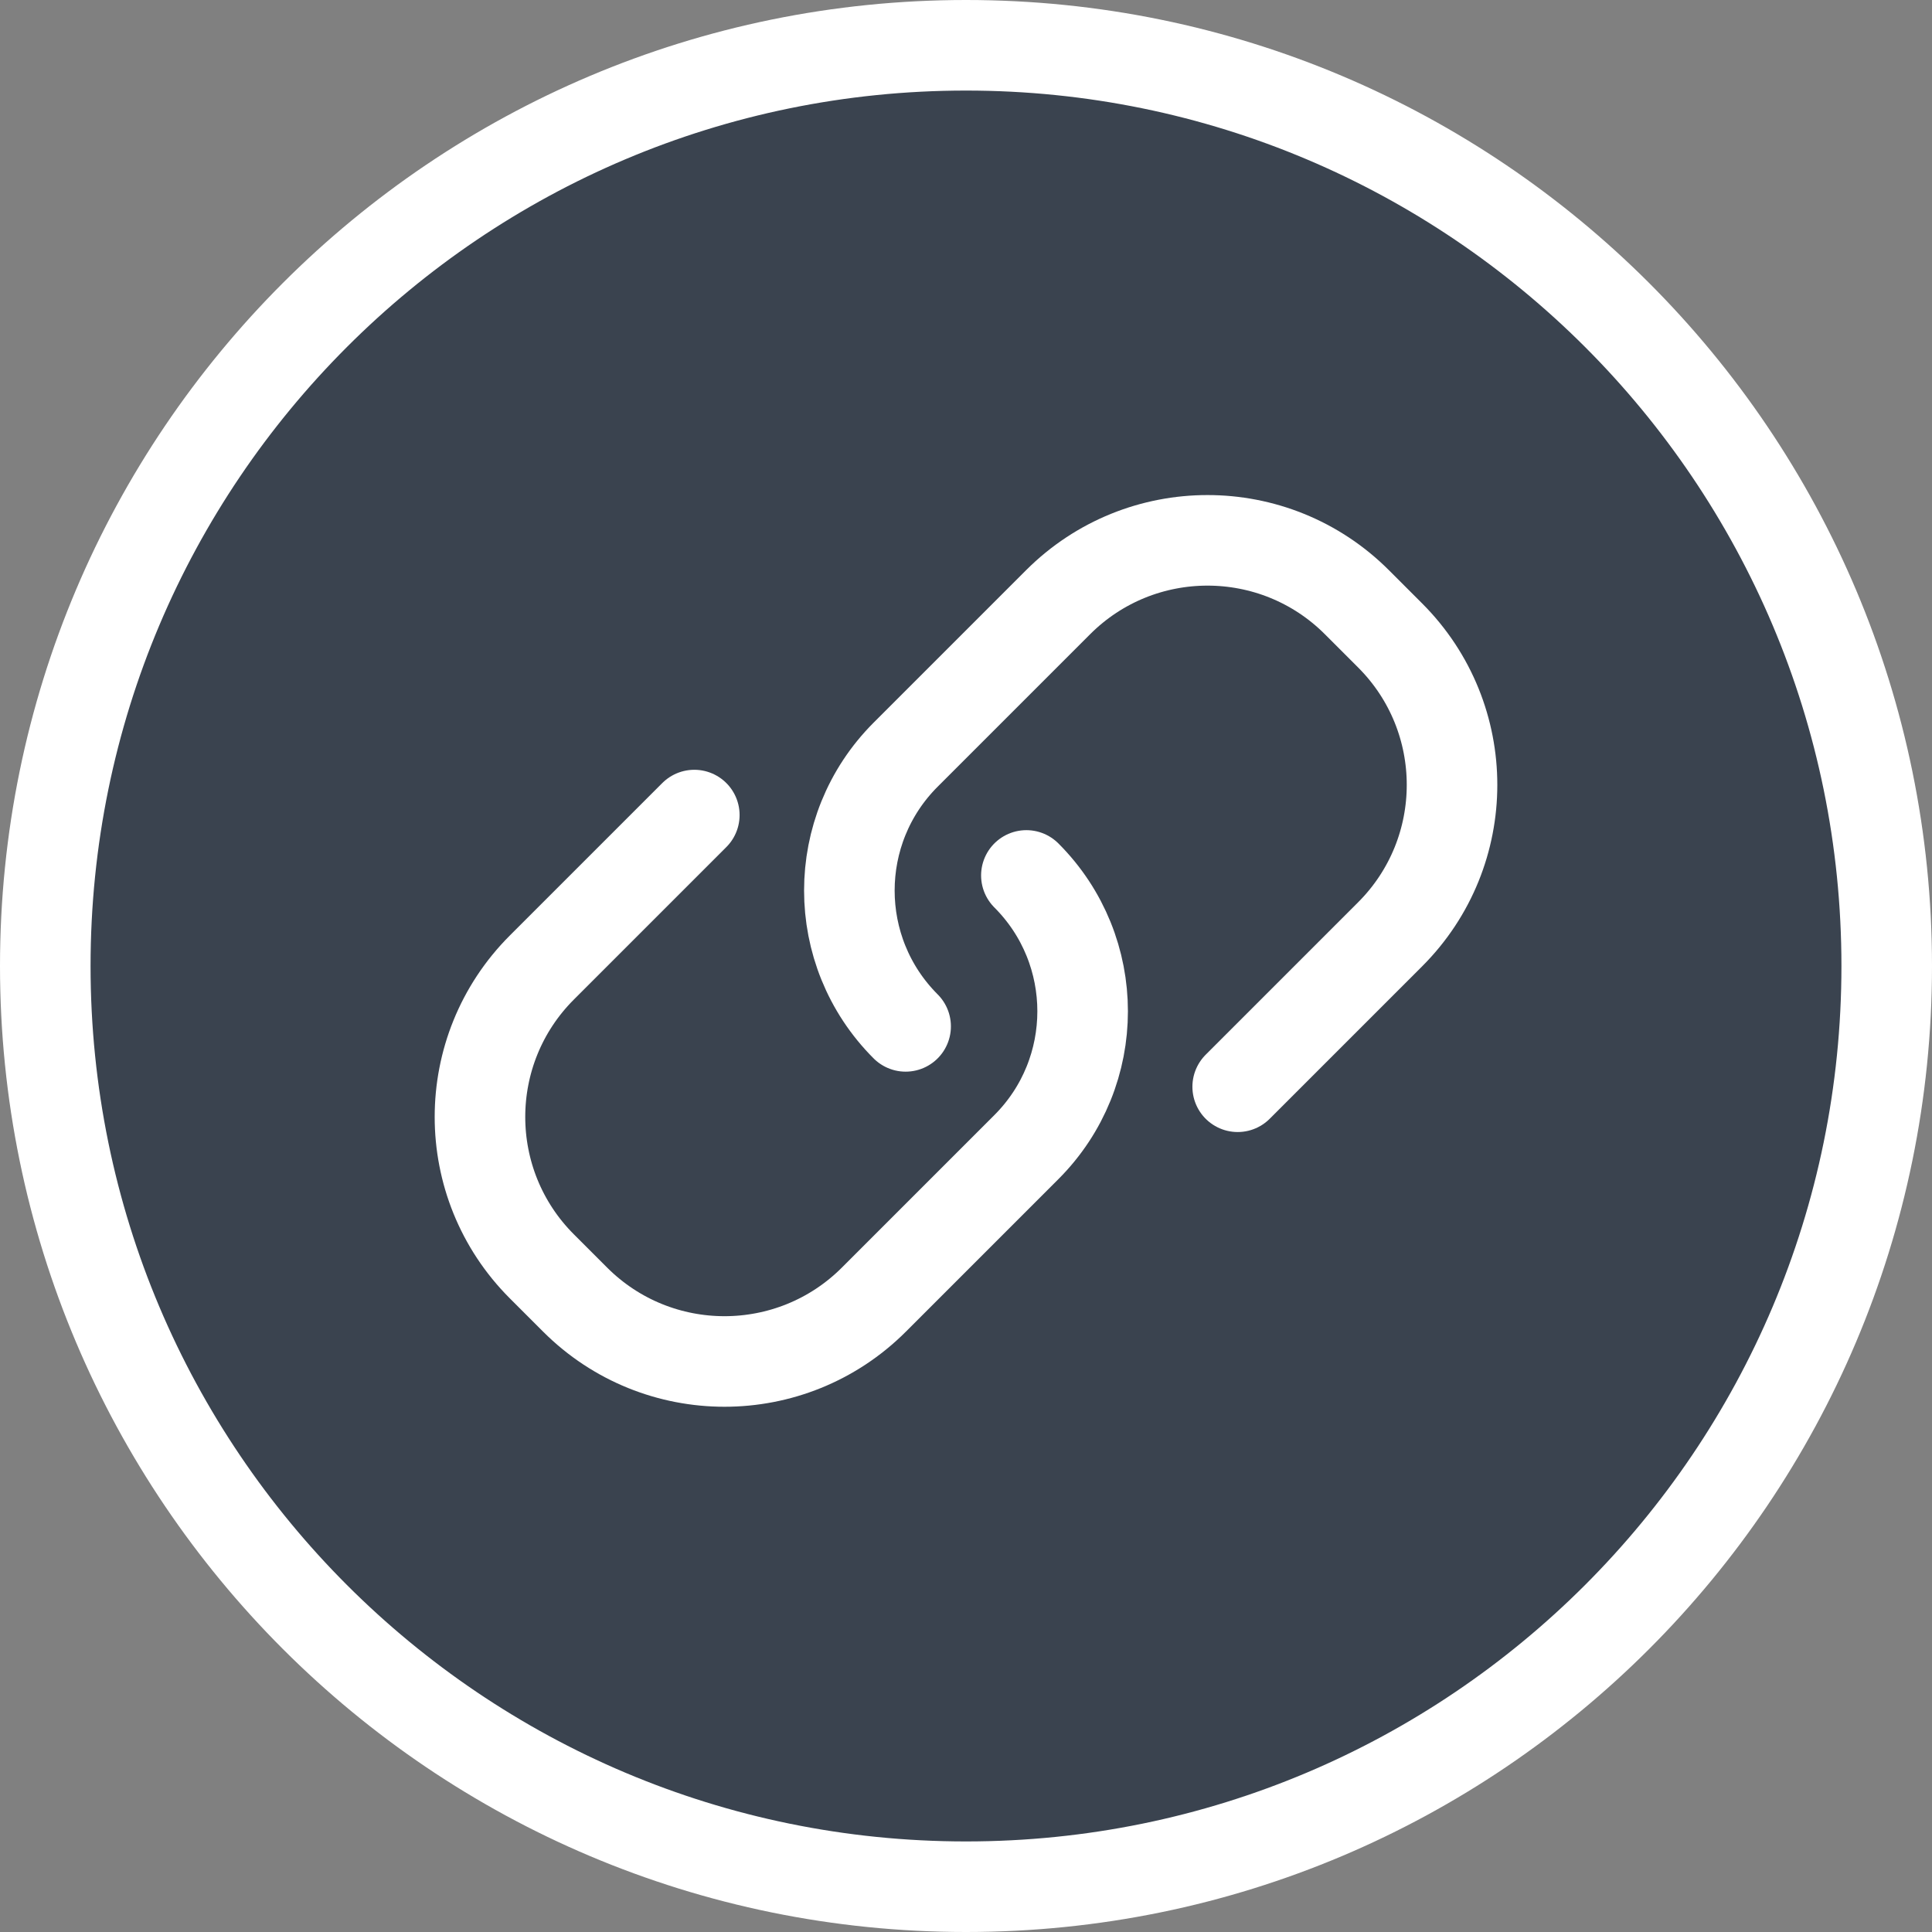 <svg width="64" height="64" viewBox="0 0 64 64" fill="none" xmlns="http://www.w3.org/2000/svg">
<rect x="0" y="0" width="64" height="64" fill="#808080" stroke="none"/>
<path d="M62.5 32C62.5 48.845 48.845 62.5 32 62.5C15.155 62.5 1.5 48.845 1.5 32C1.5 15.155 15.155 1.5 32 1.5C48.845 1.5 62.5 15.155 62.5 32Z" fill="#0D1C2F" fill-opacity="0.6" stroke="white" stroke-width="3"/>
<path d="M30 34V34C27.515 31.515 27.515 27.485 30 25L35.05 19.95C37.784 17.216 42.216 17.216 44.95 19.95L46.05 21.05C48.784 23.784 48.784 28.216 46.05 30.95L41 36" stroke="white" stroke-width="3" stroke-linecap="round" stroke-linejoin="round"/>
<path d="M34 29V29C36.485 31.485 36.485 35.515 34 38L28.95 43.05C26.216 45.784 21.784 45.784 19.05 43.05L17.95 41.95C15.216 39.216 15.216 34.784 17.95 32.05L23 27" stroke="white" stroke-width="3" stroke-linecap="round" stroke-linejoin="round"/>
</svg>
